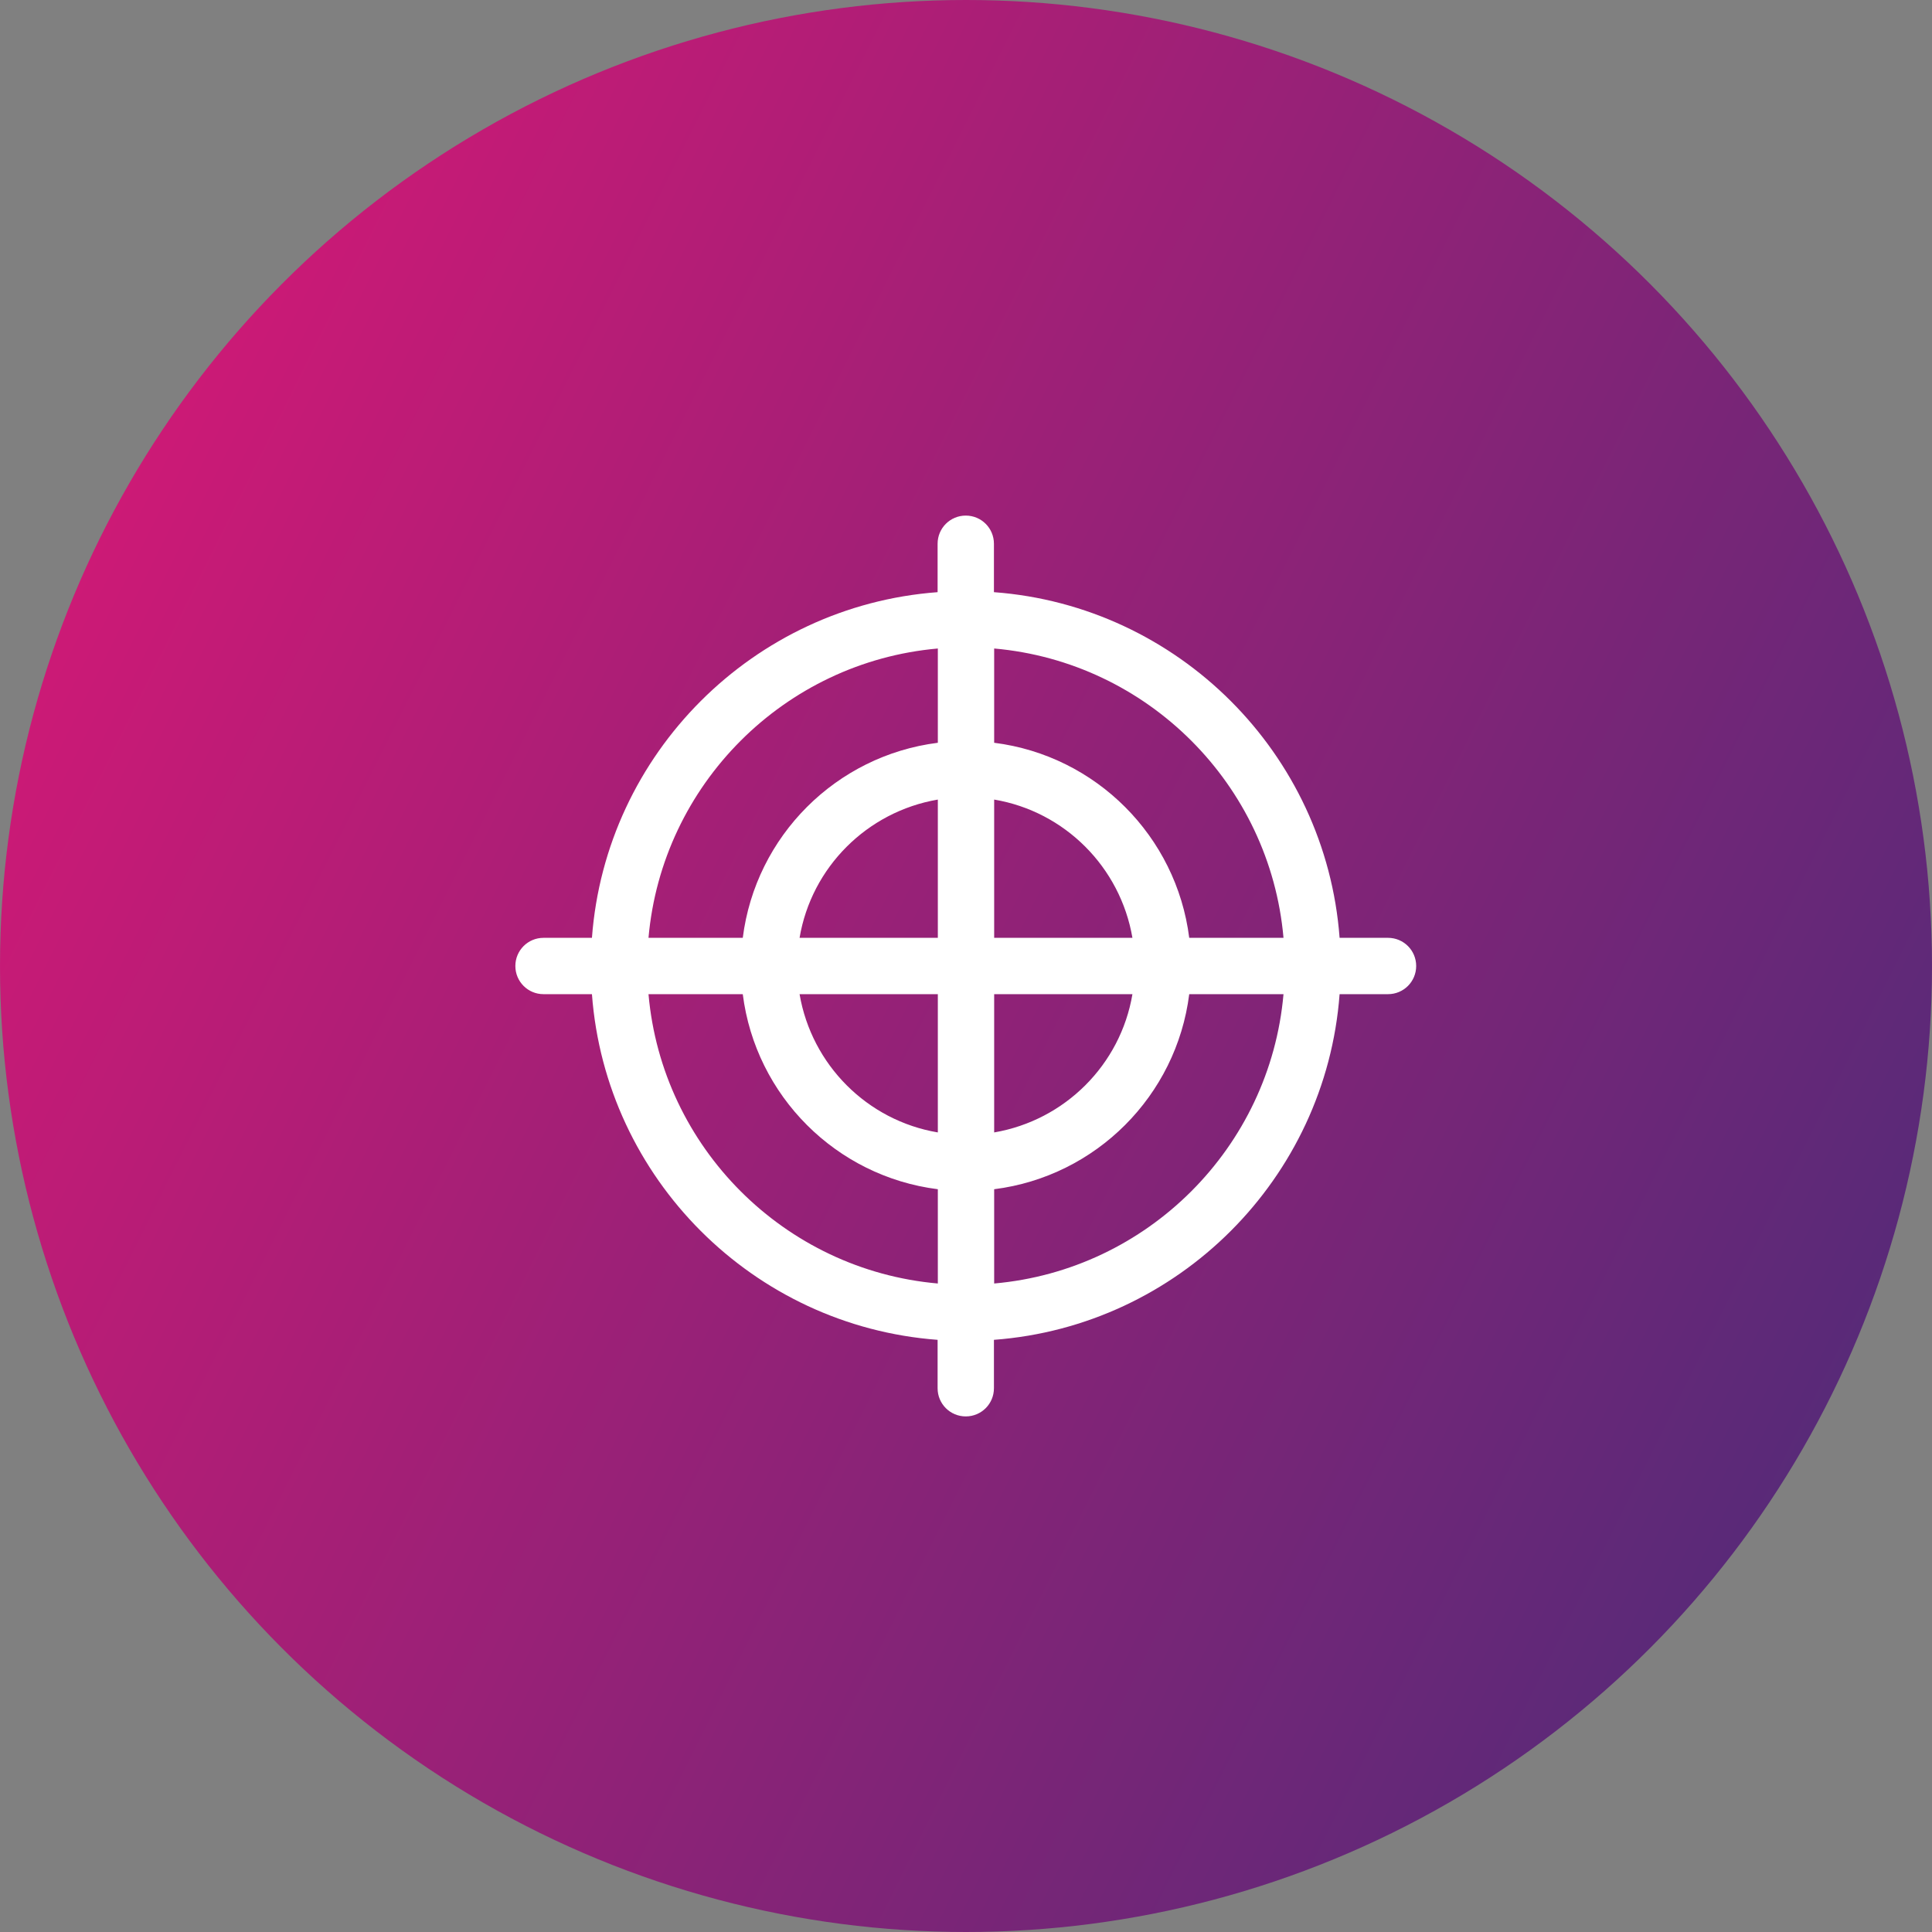<?xml version="1.0" encoding="utf-8"?>
<!-- Generator: Adobe Illustrator 24.1.0, SVG Export Plug-In . SVG Version: 6.00 Build 0)  -->
<svg version="1.1" id="katman_1" xmlns="http://www.w3.org/2000/svg" xmlns:xlink="http://www.w3.org/1999/xlink" x="0px" y="0px"
	 viewBox="0 0 83 83" style="enable-background:new 0 0 83 83;" xml:space="preserve">
<rect x="0" y="0" width="83" height="83" fill="#808080" stroke="none"/>
<style type="text/css">
	.st0{fill:url(#SVGID_1_);}
	.st1{fill:#FFFFFF;}
	.st2{fill:url(#SVGID_2_);}
</style>
<linearGradient id="SVGID_1_" gradientUnits="userSpaceOnUse" x1="186.397" y1="-99.164" x2="292.534" y2="-46.228">
	<stop  offset="0" style="stop-color:#E61675"/>
	<stop  offset="1" style="stop-color:#2B3079"/>
</linearGradient>
<circle class="st0" cx="233.82" cy="-75.51" r="36.49"/>
<path class="st1" d="M232.67-58.5c-2.37,0-4.62-1.25-5.86-3.27l-6.49-10.52l-0.01-0.04l-0.02-0.02c-0.31-0.48-0.47-1.06-0.47-1.66
	c0-1.73,1.41-3.14,3.14-3.14c0.57,0,1.13,0.15,1.6,0.44l0.02,0.01c0.01,0.01,0.03,0.02,0.05,0.03l3.46,2.18v-14.89
	c0-1.73,1.41-3.14,3.14-3.14c1.73,0,3.14,1.41,3.14,3.14v6.16l0.32-0.11c0.34-0.12,0.69-0.18,1.04-0.18c1.18,0,2.25,0.66,2.79,1.72
	l0.11,0.21l0.21-0.1c0.43-0.21,0.9-0.32,1.39-0.32c1.18,0,2.25,0.66,2.79,1.72l0.11,0.21l0.21-0.1c0.43-0.21,0.9-0.32,1.39-0.32
	c1.73,0,3.14,1.41,3.14,3.14v12c0,3.8-3.09,6.88-6.88,6.88H232.67z M228.32-62.7c0.93,1.5,2.59,2.43,4.35,2.43h8.27
	c2.82,0,5.11-2.29,5.11-5.11v-12c0-0.75-0.61-1.36-1.36-1.36c-0.75,0-1.36,0.61-1.36,1.36v3c0,0.49-0.4,0.89-0.89,0.89
	c-0.49,0-0.89-0.4-0.89-0.89v-4.5c0-0.75-0.61-1.36-1.36-1.36s-1.36,0.61-1.36,1.36v4.5c0,0.49-0.4,0.89-0.89,0.89
	s-0.89-0.4-0.89-0.89v-6c0-0.75-0.61-1.36-1.36-1.36s-1.36,0.61-1.36,1.36v6c0,0.49-0.4,0.89-0.89,0.89s-0.89-0.4-0.89-0.89v-15
	c0-0.75-0.61-1.36-1.36-1.36c-0.75,0-1.36,0.61-1.36,1.36v16.5c0,0,0,0.06,0,0.07c0,0.02,0,0.04-0.01,0.06c0,0.01,0,0.02,0,0.03
	c0,0.02-0.01,0.04-0.01,0.06c0,0.01,0,0.02-0.01,0.02c-0.01,0.02-0.01,0.04-0.02,0.06l-0.01,0.02c-0.01,0.02-0.02,0.04-0.03,0.06
	l-0.01,0.02c-0.01,0.02-0.02,0.04-0.04,0.07l-0.01,0.01c-0.02,0.02-0.03,0.04-0.04,0.06l-0.01,0.01c-0.02,0.02-0.03,0.04-0.05,0.06
	l-0.01,0.01c-0.02,0.02-0.04,0.04-0.06,0.05l-0.01,0.01c-0.15,0.13-0.34,0.2-0.54,0.21c0,0-0.03,0-0.03,0c-0.01,0-0.02,0-0.03,0
	l-0.03,0c-0.03,0-0.05,0-0.07-0.01l-0.02,0c-0.02,0-0.05-0.01-0.07-0.01l-0.02-0.01c-0.02-0.01-0.04-0.01-0.06-0.02
	c-0.01,0-0.02-0.01-0.03-0.01c-0.02-0.01-0.03-0.01-0.05-0.02c-0.01-0.01-0.02-0.01-0.03-0.02c-0.01-0.01-0.03-0.02-0.04-0.02
	c-0.01,0-0.02-0.01-0.02-0.01l-4.79-3.02l0,0c-0.01-0.01-0.02-0.01-0.03-0.02l-0.01-0.01c-0.2-0.12-0.44-0.19-0.69-0.19
	c-0.75,0-1.36,0.61-1.36,1.36c0,0.25,0.06,0.49,0.18,0.68l0,0.01l0.01,0.01c0,0.01,0.01,0.01,0.01,0.02l0.01,0.02L228.32-62.7z"/>
<linearGradient id="SVGID_2_" gradientUnits="userSpaceOnUse" x1="-12.44" y1="14.597" x2="108.274" y2="74.804">
	<stop  offset="0" style="stop-color:#E61675"/>
	<stop  offset="1" style="stop-color:#2B3079"/>
</linearGradient>
<circle class="st2" cx="41.5" cy="41.5" r="41.5"/>
<path class="st1" d="M59.63,40.29h-2.08c-0.59-7.92-6.93-14.26-14.85-14.85v-2.08c0-0.67-0.54-1.21-1.21-1.21s-1.21,0.54-1.21,1.21
	v2.08c-7.92,0.59-14.26,6.93-14.85,14.85h-2.08c-0.67,0-1.21,0.54-1.21,1.21c0,0.67,0.54,1.21,1.21,1.21h2.08
	c0.59,7.92,6.93,14.26,14.85,14.85v2.08c0,0.67,0.54,1.21,1.21,1.21s1.21-0.54,1.21-1.21v-2.08c7.92-0.59,14.26-6.93,14.85-14.85
	h2.08c0.67,0,1.21-0.54,1.21-1.21C60.84,40.83,60.3,40.29,59.63,40.29z M55.14,40.29h-4.05c-0.55-4.37-4.01-7.83-8.38-8.38v-4.05
	C49.3,28.44,54.56,33.7,55.14,40.29z M40.29,40.29h-5.94c0.51-3.03,2.9-5.42,5.94-5.94V40.29z M40.29,42.71v5.94
	c-3.03-0.51-5.42-2.9-5.94-5.94H40.29z M42.71,42.71h5.94c-0.51,3.03-2.9,5.42-5.94,5.94V42.71z M42.71,40.29v-5.94
	c3.03,0.51,5.42,2.9,5.94,5.94H42.71z M40.29,27.86v4.05c-4.37,0.55-7.83,4.01-8.38,8.38h-4.05C28.44,33.7,33.7,28.44,40.29,27.86z
	 M27.86,42.71h4.05c0.55,4.37,4.01,7.83,8.38,8.38v4.05C33.7,54.56,28.44,49.3,27.86,42.71z M42.71,55.14v-4.05
	c4.37-0.55,7.83-4.01,8.38-8.38h4.05C54.56,49.3,49.3,54.56,42.71,55.14z"/>
</svg>
